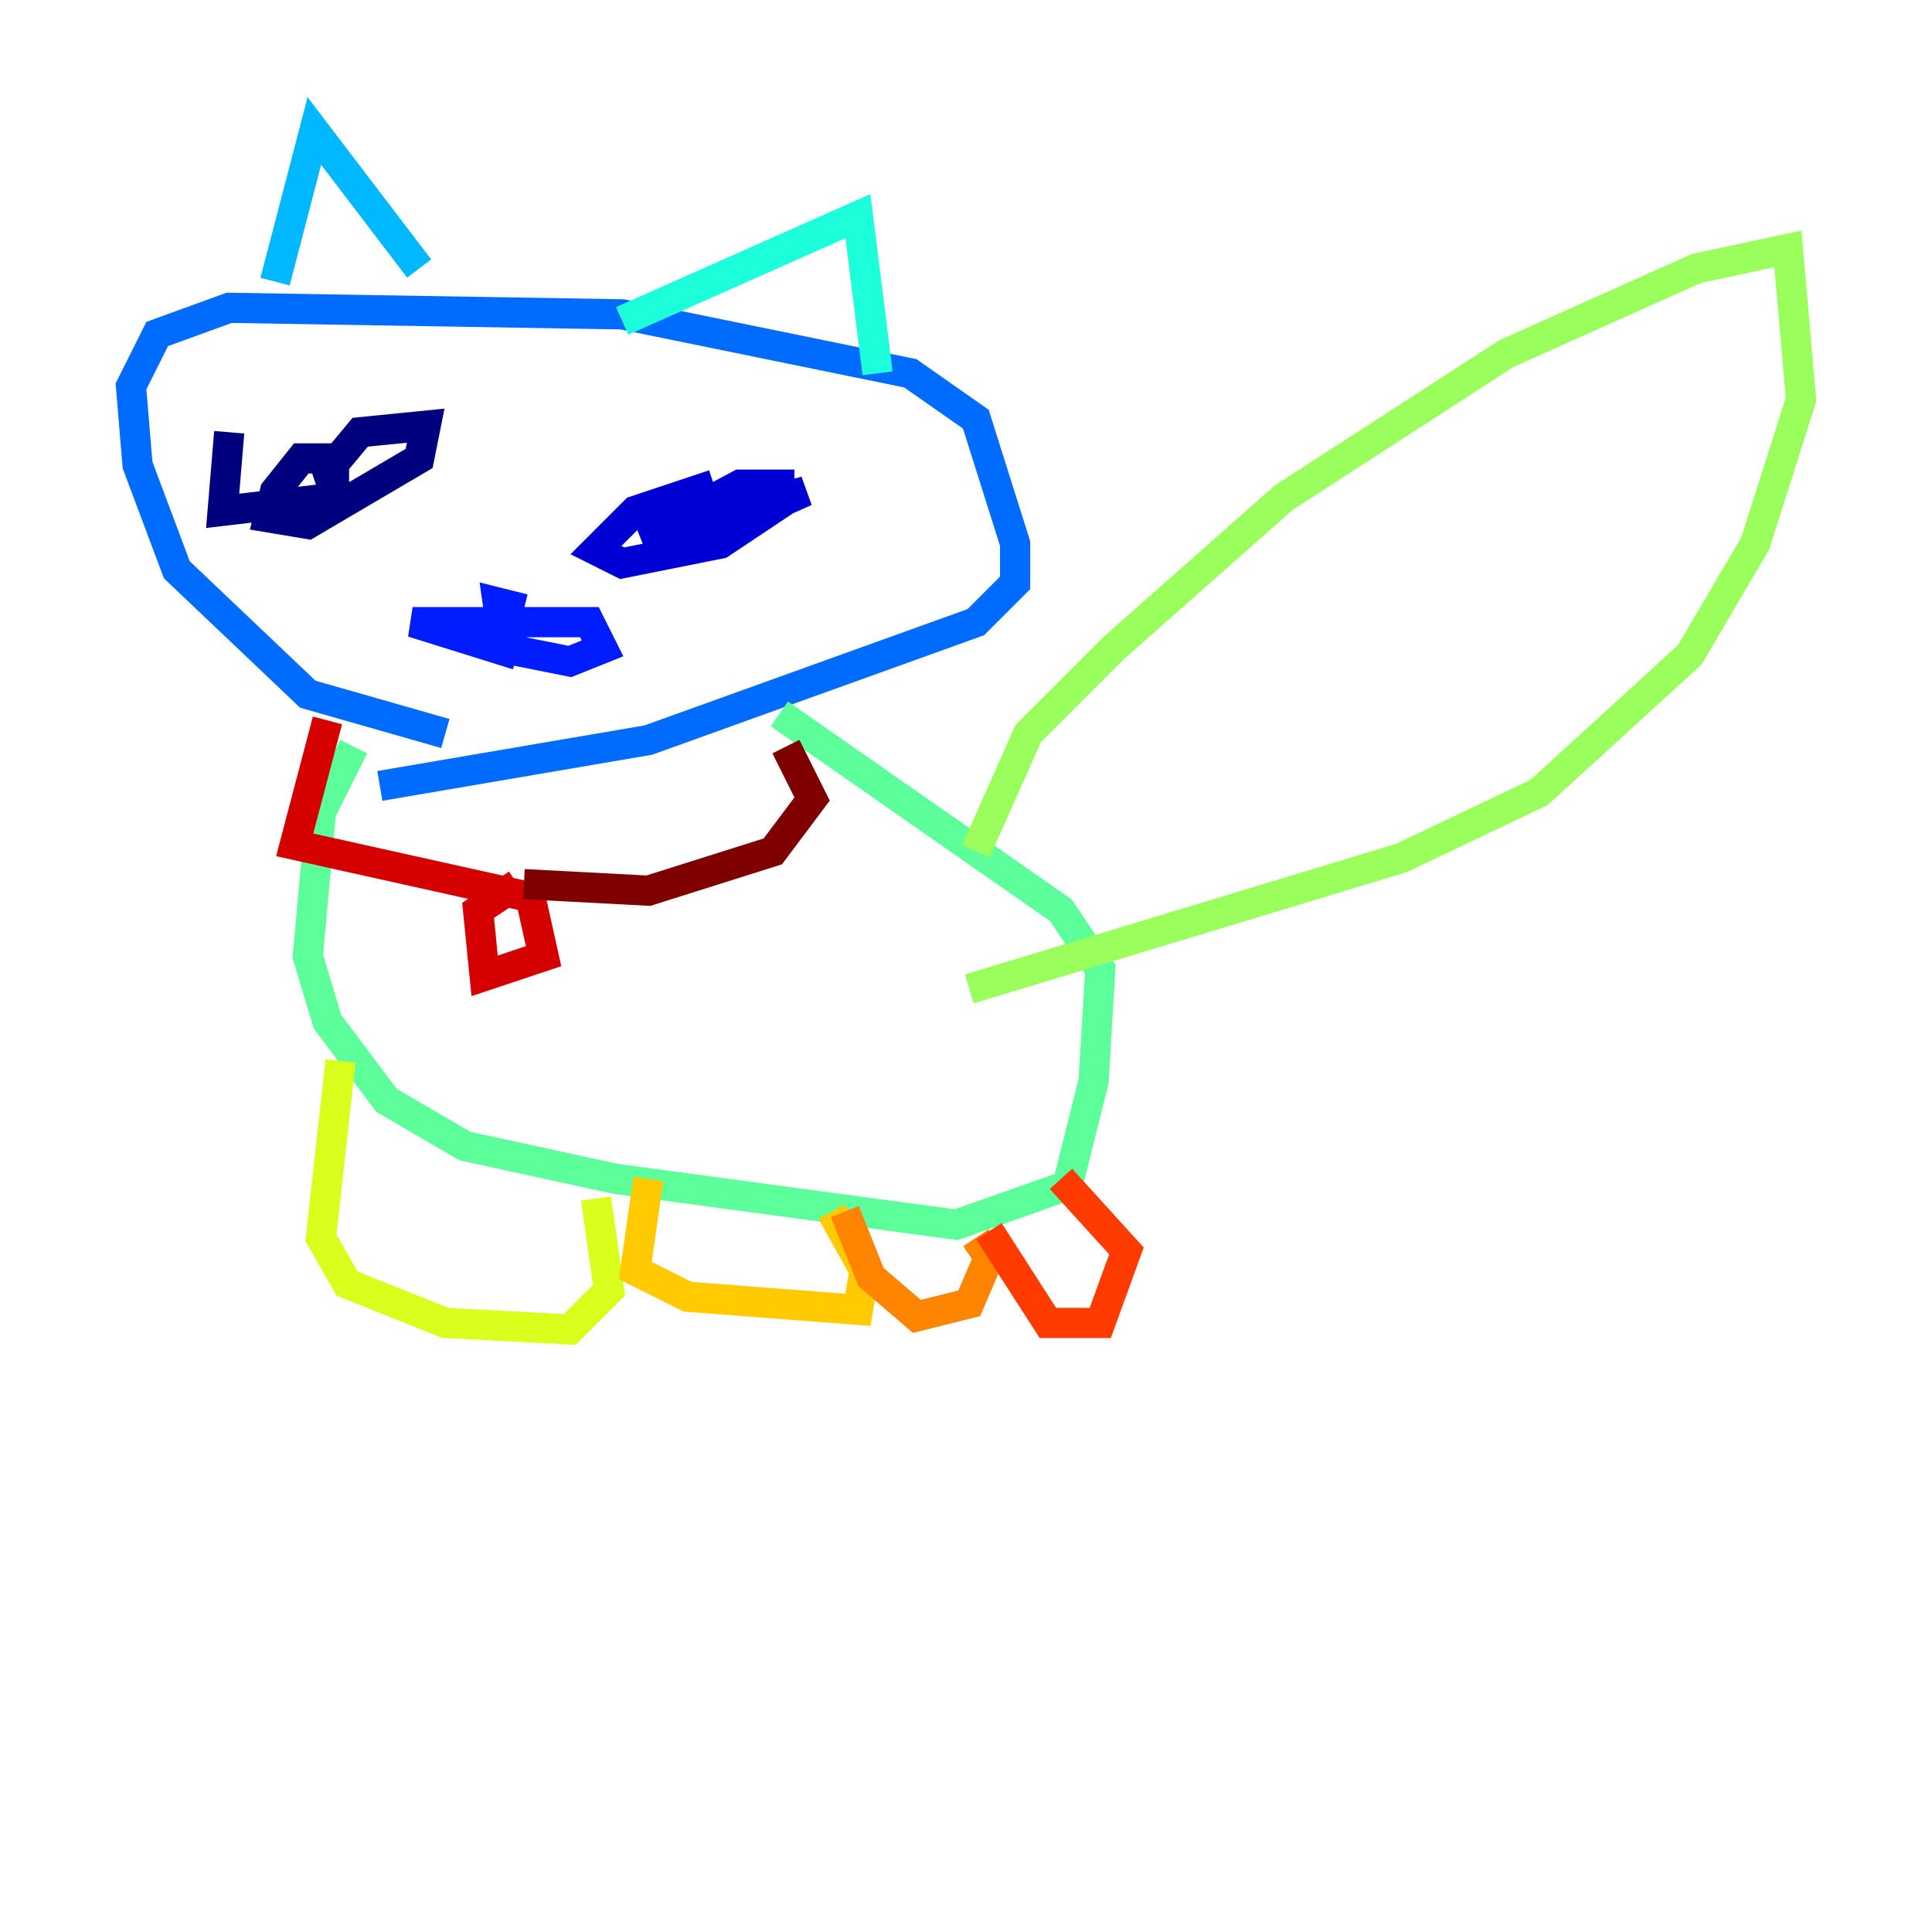 <?xml version="1.0" encoding="utf-8" ?>
<svg baseProfile="tiny" height="128" version="1.2" viewBox="0,0,128,128" width="128" xmlns="http://www.w3.org/2000/svg" xmlns:ev="http://www.w3.org/2001/xml-events" xmlns:xlink="http://www.w3.org/1999/xlink"><defs /><polyline fill="none" points="15.186,28.637 14.752,33.844 22.129,32.976 22.129,30.373 19.959,30.373 18.224,32.542 17.79,34.278 20.393,34.712 27.77,30.373 28.203,28.203 23.864,28.637 21.695,31.241 22.129,32.542" stroke="#00007f" stroke-width="2" /><polyline fill="none" points="47.295,32.108 42.088,33.844 39.485,36.447 41.22,37.315 47.729,36.014 51.634,33.41 51.634,32.108 49.031,32.108 42.522,35.58 53.37,32.542 49.464,34.278" stroke="#0000d5" stroke-width="2" /><polyline fill="none" points="34.278,43.39 27.336,41.22 39.051,41.22 39.919,42.956 37.749,43.824 33.41,42.956 32.976,39.919 34.712,40.352" stroke="#001cff" stroke-width="2" /><polyline fill="none" points="29.505,48.597 20.393,45.993 11.715,37.749 9.112,30.807 8.678,25.6 10.414,22.129 15.186,20.393 41.22,20.827 60.312,24.732 64.651,27.77 67.254,36.014 67.254,38.617 64.651,41.22 42.956,49.031 25.166,52.068" stroke="#006cff" stroke-width="2" /><polyline fill="none" points="18.224,18.658 20.827,8.678 27.77,17.79" stroke="#00b8ff" stroke-width="2" /><polyline fill="none" points="41.22,21.261 56.841,14.319 58.142,24.732" stroke="#1cffda" stroke-width="2" /><polyline fill="none" points="23.43,49.464 21.261,53.803 20.393,63.349 21.695,67.688 25.6,72.895 30.807,75.932 40.786,78.102 63.349,81.139 70.725,78.536 72.461,71.593 72.895,64.217 70.291,60.312 51.634,47.295" stroke="#5cff9a" stroke-width="2" /><polyline fill="none" points="64.651,56.407 68.122,48.597 73.763,42.956 85.044,32.976 99.797,23.43 112.38,17.79 118.454,16.488 119.322,26.468 116.285,36.014 111.946,43.39 101.966,52.502 92.854,56.841 64.217,65.519" stroke="#9aff5c" stroke-width="2" /><polyline fill="none" points="22.563,70.291 21.261,82.007 22.997,85.044 29.505,87.647 37.749,88.081 40.352,85.478 39.485,79.403" stroke="#daff1c" stroke-width="2" /><polyline fill="none" points="42.956,78.102 42.088,84.176 45.559,85.912 56.841,86.78 57.275,84.176 55.105,80.271" stroke="#ffcb00" stroke-width="2" /><polyline fill="none" points="55.973,80.271 57.709,84.61 60.746,87.214 64.217,86.346 65.519,83.308 64.651,82.007" stroke="#ff8500" stroke-width="2" /><polyline fill="none" points="65.519,81.573 69.424,87.647 72.895,87.647 74.63,82.875 70.291,78.102" stroke="#ff3b00" stroke-width="2" /><polyline fill="none" points="21.695,47.729 19.525,55.973 35.146,59.444 36.014,63.349 32.108,64.651 31.675,60.312 34.278,58.576" stroke="#d50000" stroke-width="2" /><polyline fill="none" points="34.712,58.576 42.956,59.01 51.2,56.407 53.803,52.936 52.068,49.464" stroke="#7f0000" stroke-width="2" /></svg>